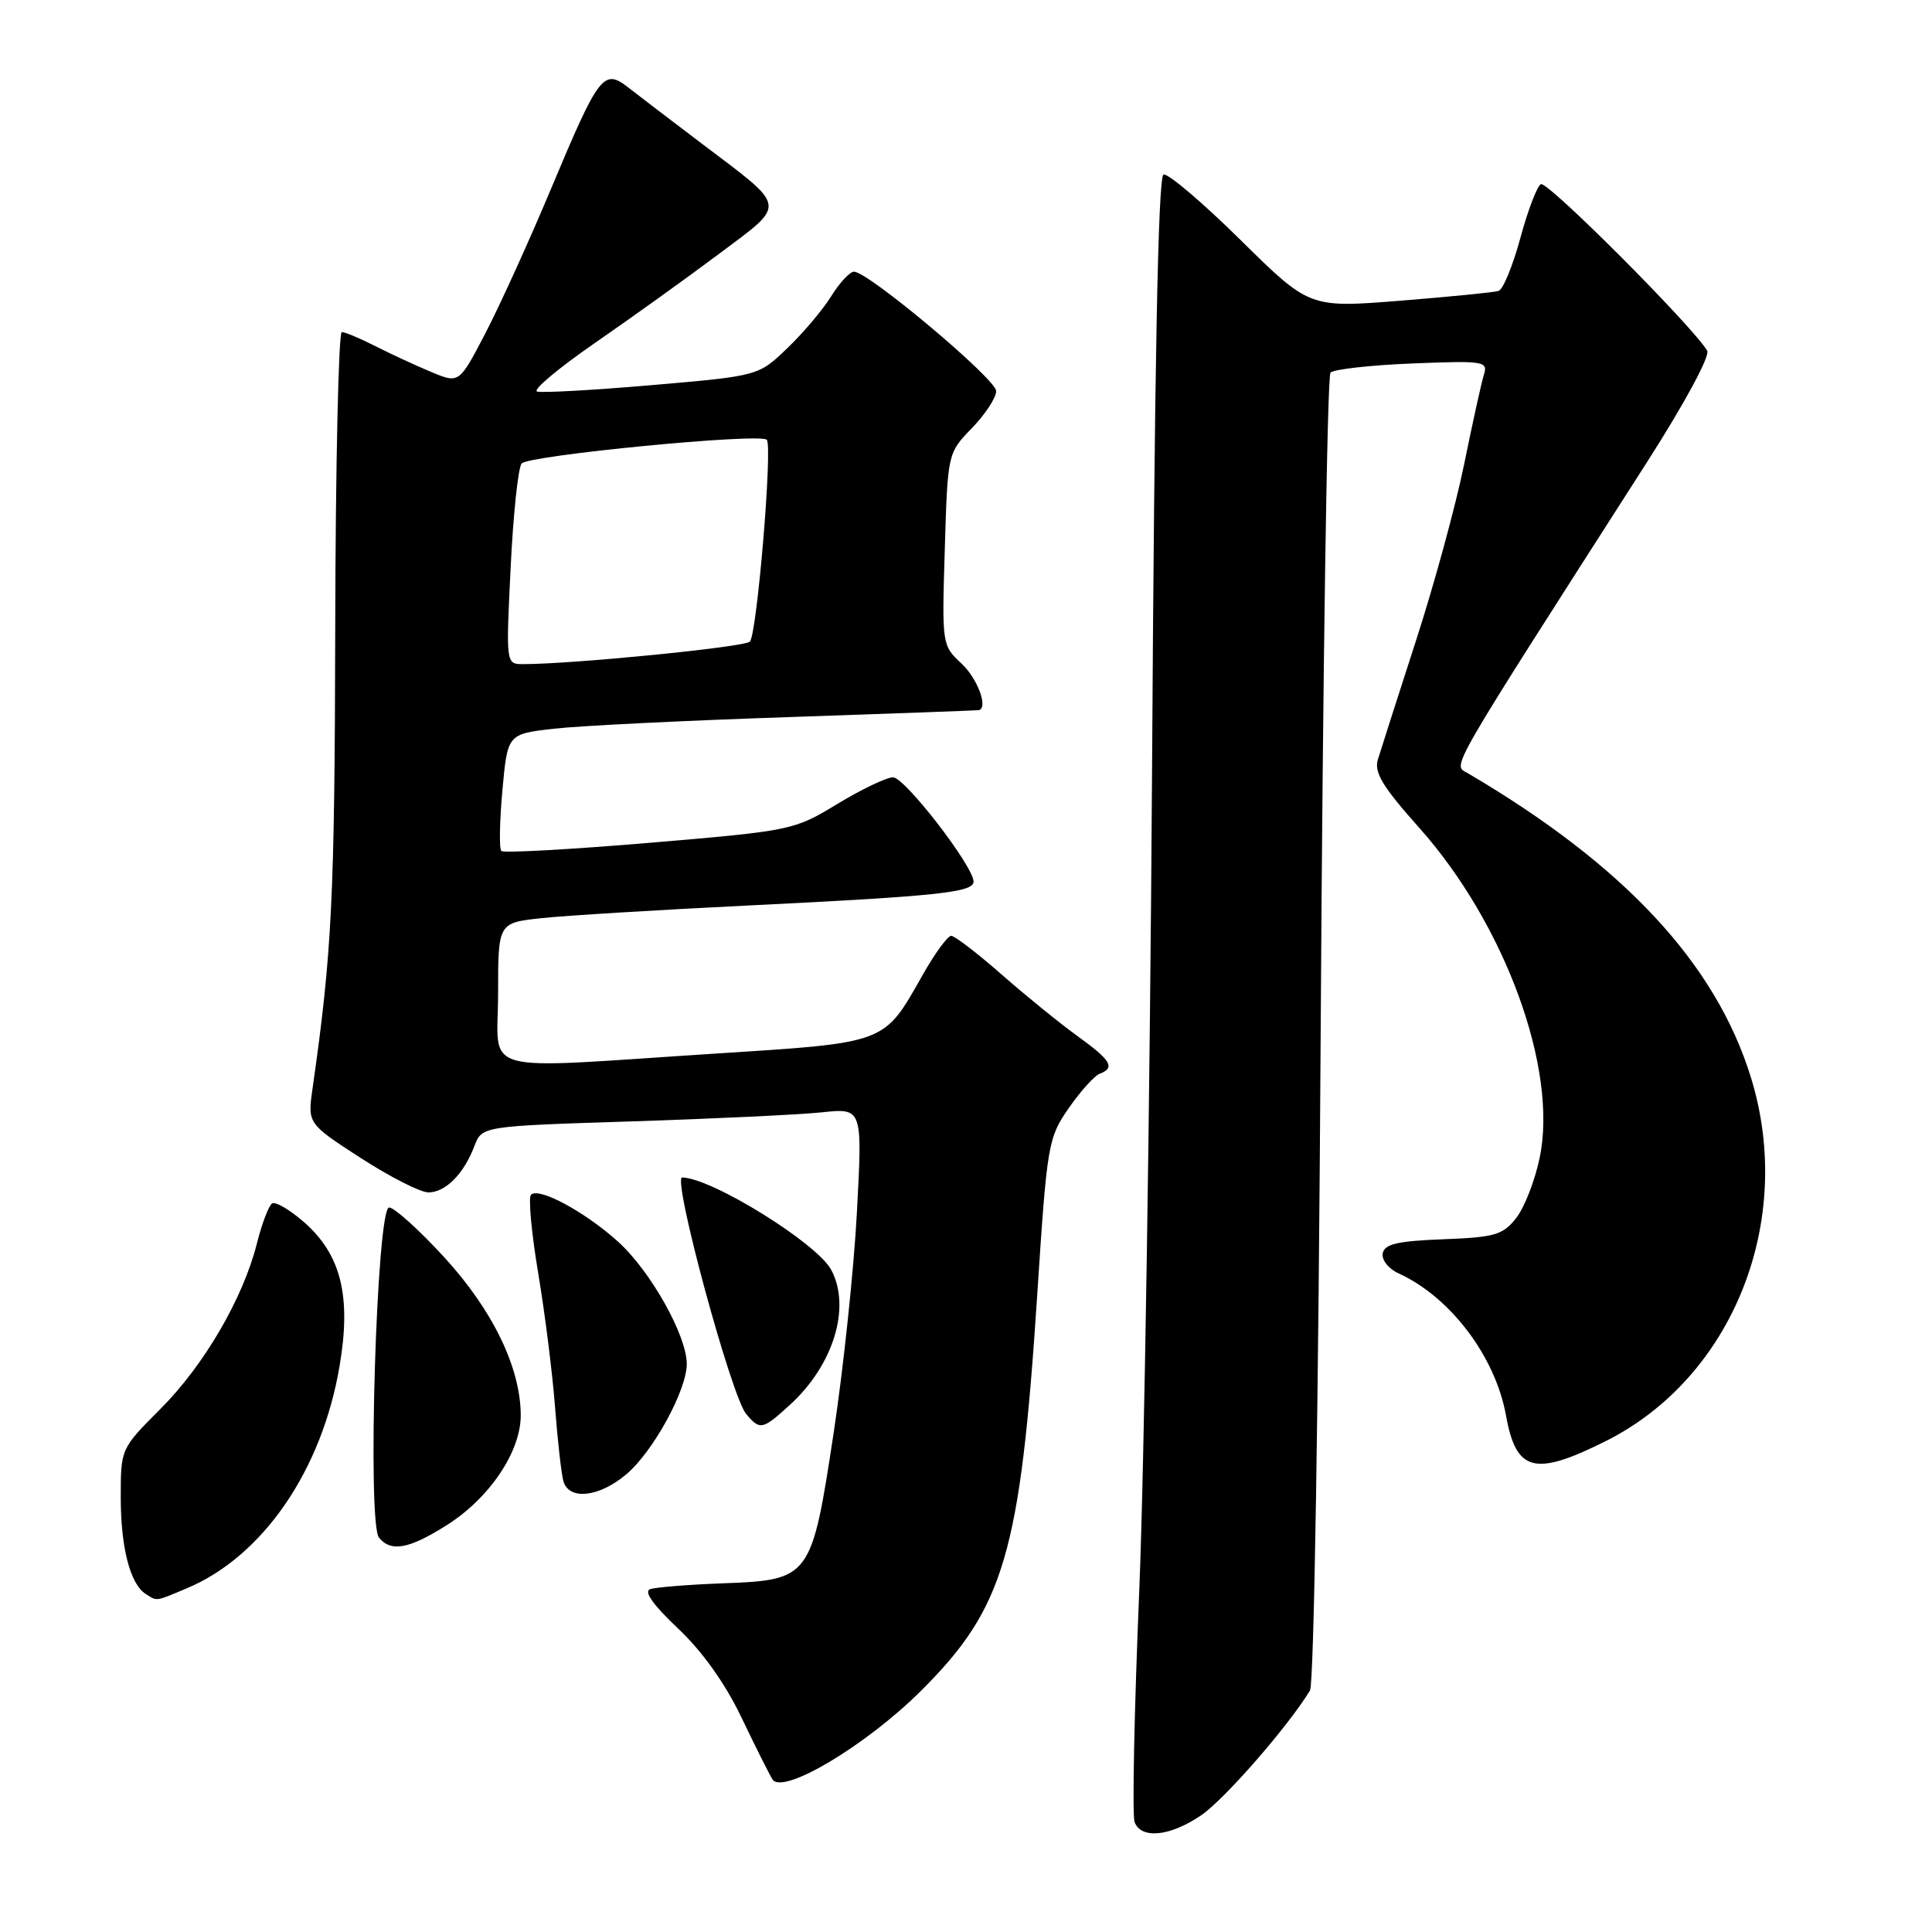 <?xml version="1.0" encoding="UTF-8" standalone="no"?>
<!DOCTYPE svg PUBLIC "-//W3C//DTD SVG 1.1//EN" "http://www.w3.org/Graphics/SVG/1.1/DTD/svg11.dtd" >
<svg xmlns="http://www.w3.org/2000/svg" xmlns:xlink="http://www.w3.org/1999/xlink" version="1.1" viewBox="0 0 256 256">
 <g >
 <path fill="currentColor"
d=" M 159.14 240.55 C 162.23 238.45 170.64 228.82 173.58 224.00 C 174.11 223.14 174.71 185.86 175.00 136.33 C 175.28 88.94 175.86 49.81 176.30 49.37 C 176.74 48.93 181.63 48.38 187.16 48.16 C 196.62 47.78 197.18 47.87 196.63 49.63 C 196.30 50.66 195.13 56.00 194.01 61.50 C 192.89 67.00 190.00 77.58 187.59 85.00 C 185.19 92.42 182.93 99.47 182.57 100.66 C 182.06 102.36 183.23 104.28 188.03 109.66 C 199.42 122.42 206.46 141.66 204.02 153.38 C 203.40 156.41 201.99 160.01 200.90 161.40 C 199.14 163.64 198.08 163.95 191.22 164.21 C 185.17 164.44 183.46 164.84 183.22 166.07 C 183.05 166.95 183.99 168.13 185.34 168.74 C 192.18 171.86 198.14 179.75 199.55 187.55 C 200.90 195.04 203.34 195.67 212.74 190.97 C 229.59 182.55 237.89 161.81 232.01 142.78 C 227.34 127.66 215.19 114.61 194.45 102.43 C 192.48 101.28 191.39 103.16 218.33 61.09 C 223.27 53.36 226.61 47.16 226.21 46.47 C 224.30 43.24 204.99 23.89 204.17 24.40 C 203.65 24.72 202.42 27.95 201.44 31.59 C 200.45 35.22 199.17 38.35 198.57 38.55 C 197.98 38.74 192.10 39.32 185.50 39.85 C 173.50 40.80 173.50 40.80 164.36 31.78 C 159.33 26.82 154.75 22.93 154.17 23.13 C 153.45 23.38 152.97 48.62 152.65 102.50 C 152.38 145.95 151.62 194.64 150.96 210.69 C 150.29 226.75 150.01 240.59 150.34 241.44 C 151.22 243.73 155.03 243.34 159.14 240.55 Z  M 122.05 224.03 C 133.07 213.06 135.19 205.83 137.43 171.71 C 138.74 151.56 138.87 150.79 141.61 146.84 C 143.16 144.60 145.01 142.55 145.71 142.28 C 147.81 141.48 147.24 140.51 142.75 137.27 C 140.41 135.58 135.89 131.91 132.69 129.10 C 129.50 126.30 126.50 124.00 126.04 124.00 C 125.57 124.00 123.85 126.36 122.22 129.25 C 117.06 138.35 117.64 138.14 94.75 139.61 C 62.69 141.67 66.00 142.59 66.00 131.64 C 66.00 122.28 66.00 122.28 71.75 121.66 C 74.91 121.32 87.17 120.57 99.00 119.99 C 124.26 118.75 129.00 118.25 129.00 116.82 C 129.00 114.79 119.89 103.00 118.33 103.00 C 117.47 103.00 114.15 104.59 110.95 106.53 C 105.20 110.02 104.91 110.08 86.04 111.68 C 75.55 112.56 66.72 113.05 66.43 112.76 C 66.13 112.47 66.20 108.86 66.57 104.74 C 67.25 97.26 67.25 97.26 73.38 96.56 C 76.74 96.17 90.75 95.48 104.50 95.02 C 118.25 94.55 129.61 94.14 129.75 94.09 C 130.94 93.67 129.49 89.87 127.40 87.92 C 124.82 85.52 124.80 85.41 125.19 72.77 C 125.57 60.04 125.57 60.04 128.79 56.72 C 130.55 54.90 132.00 52.69 132.00 51.82 C 132.00 50.24 115.05 36.00 113.16 36.00 C 112.61 36.00 111.25 37.46 110.14 39.25 C 109.03 41.04 106.41 44.14 104.31 46.15 C 100.50 49.81 100.50 49.81 86.38 51.03 C 78.61 51.70 71.77 52.08 71.16 51.88 C 70.56 51.67 73.98 48.80 78.75 45.50 C 83.53 42.20 90.96 36.87 95.26 33.65 C 104.31 26.87 104.43 27.68 93.11 19.12 C 89.03 16.03 84.60 12.65 83.27 11.61 C 79.98 9.04 79.38 9.82 73.02 25.00 C 70.14 31.88 66.22 40.50 64.31 44.17 C 60.84 50.83 60.84 50.83 57.17 49.30 C 55.15 48.46 51.83 46.93 49.79 45.89 C 47.75 44.85 45.72 44.00 45.29 44.00 C 44.86 44.00 44.46 61.66 44.42 83.25 C 44.35 118.95 43.99 126.23 41.42 144.19 C 40.75 148.88 40.75 148.88 47.80 153.44 C 51.68 155.95 55.71 158.00 56.77 158.00 C 59.03 158.00 61.46 155.55 62.86 151.86 C 63.87 149.22 63.87 149.22 83.68 148.59 C 94.58 148.24 105.93 147.70 108.89 147.39 C 114.28 146.82 114.28 146.82 113.55 160.56 C 113.15 168.12 111.76 181.28 110.47 189.82 C 107.53 209.17 107.39 209.36 95.73 209.80 C 91.20 209.97 86.89 210.32 86.15 210.57 C 85.26 210.86 86.54 212.66 89.82 215.76 C 93.04 218.79 96.06 223.02 98.21 227.50 C 100.05 231.35 101.92 235.07 102.35 235.77 C 103.68 237.90 114.74 231.31 122.05 224.03 Z  M 24.71 210.48 C 34.82 206.25 42.66 194.85 45.00 180.98 C 46.56 171.77 45.20 166.26 40.31 161.96 C 38.42 160.31 36.51 159.18 36.06 159.46 C 35.61 159.74 34.71 162.11 34.05 164.73 C 32.21 172.04 27.05 180.89 21.25 186.70 C 16.00 191.96 16.00 191.96 16.00 198.41 C 16.00 205.08 17.25 209.90 19.31 211.21 C 20.85 212.19 20.50 212.24 24.71 210.48 Z  M 59.26 202.05 C 64.87 198.49 69.00 192.35 69.00 187.56 C 69.00 181.27 65.31 173.63 58.88 166.61 C 55.55 162.98 52.25 160.00 51.56 160.00 C 49.91 160.00 48.63 201.82 50.22 203.75 C 51.82 205.70 54.22 205.25 59.26 202.05 Z  M 82.97 195.37 C 86.53 192.38 91.00 184.22 91.00 180.73 C 91.00 176.96 86.20 168.42 81.90 164.53 C 77.50 160.56 71.40 157.27 70.36 158.31 C 69.99 158.68 70.42 163.37 71.32 168.74 C 72.22 174.11 73.22 182.10 73.55 186.50 C 73.89 190.90 74.38 195.29 74.65 196.25 C 75.37 198.83 79.36 198.41 82.97 195.37 Z  M 104.67 186.15 C 110.45 180.88 112.79 173.21 110.14 168.26 C 108.24 164.72 94.34 156.10 90.39 156.02 C 89.04 156.00 96.89 184.99 98.87 187.36 C 100.70 189.54 101.04 189.47 104.67 186.15 Z  M 67.66 75.25 C 68.00 68.24 68.65 62.02 69.11 61.42 C 69.96 60.34 100.69 57.35 101.60 58.27 C 102.40 59.06 100.30 84.10 99.36 85.02 C 98.62 85.75 75.88 88.00 69.32 88.00 C 67.04 88.00 67.04 88.00 67.66 75.25 Z "/>
</g>
</svg>